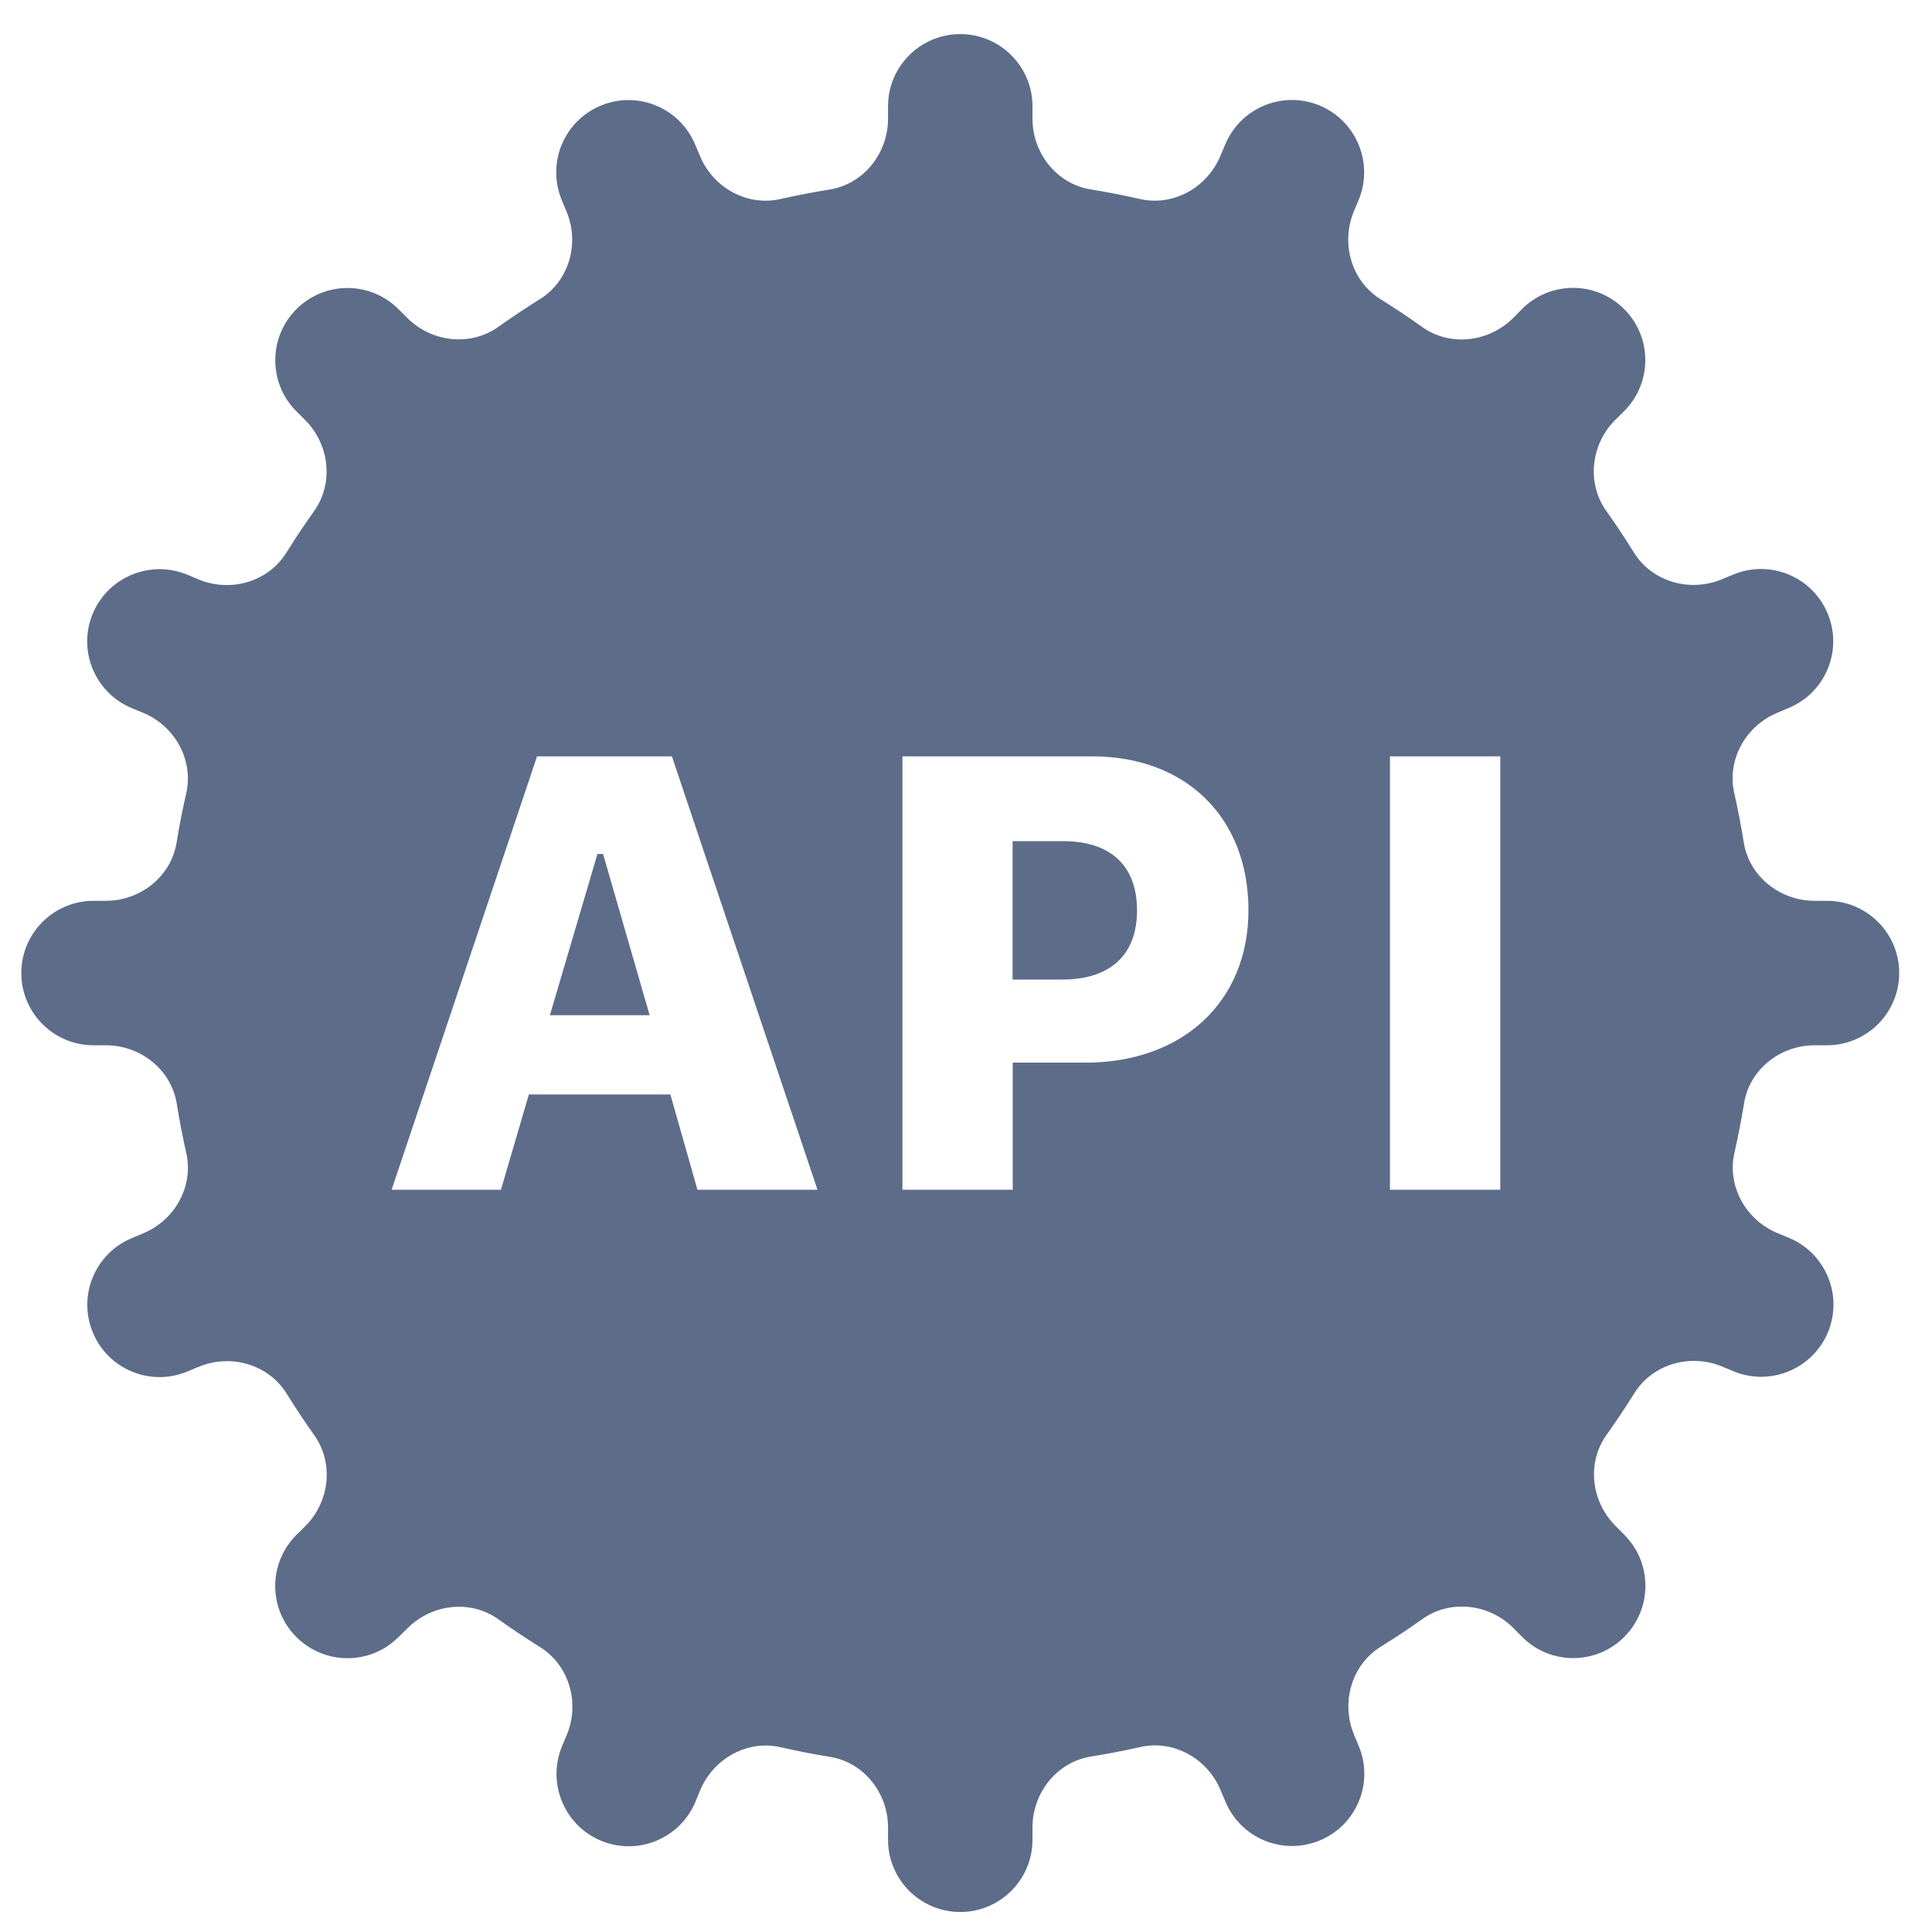 <svg xmlns="http://www.w3.org/2000/svg" xmlns:xlink="http://www.w3.org/1999/xlink" width="500" zoomAndPan="magnify" viewBox="0 0 375 375" height="500" preserveAspectRatio="xMidYMid meet" version="1.0"><defs><clipPath id="ef87966904"><path d="M 4.137 6.617 L 368.637 6.617 L 368.637 371.117 L 4.137 371.117 Z M 4.137 6.617 " clip-rule="nonzero"/></clipPath></defs><rect x="-37.5" width="450" fill="#ffffff" y="-37.5" height="450" fill-opacity="1"/><rect x="-37.5" width="450" fill="#ffffff" y="-37.5" height="450" fill-opacity="1"/><rect x="-37.5" width="450" fill="#ffffff" y="-37.5" height="450" fill-opacity="1"/><g clip-path="url(#ef87966904)"><path fill="#5d6c89" d="M 186.387 6.617 C 178.648 6.617 172.367 12.898 172.367 20.637 L 172.367 23.047 C 172.367 29.746 167.648 35.727 161.031 36.793 C 157.82 37.312 154.641 37.91 151.504 38.625 C 144.996 40.113 138.418 36.43 135.867 30.273 L 134.938 28.086 C 131.977 20.934 123.781 17.527 116.617 20.5 C 109.469 23.457 106.062 31.652 109.035 38.816 L 109.965 41.062 C 112.543 47.23 110.48 54.535 104.789 58.066 C 102.043 59.777 99.359 61.57 96.738 63.434 C 91.301 67.316 83.777 66.434 79.051 61.707 L 77.355 60.012 C 71.871 54.531 62.996 54.531 57.531 60.012 C 52.062 65.492 52.062 74.367 57.531 79.836 L 59.227 81.531 C 63.953 86.258 64.836 93.77 60.953 99.223 C 59.086 101.844 57.297 104.523 55.586 107.27 C 52.051 112.965 44.738 115.039 38.555 112.473 L 36.336 111.543 C 29.188 108.586 20.965 111.977 17.992 119.129 C 15.031 126.277 18.426 134.473 25.574 137.445 L 27.766 138.348 C 33.922 140.902 37.629 147.48 36.145 153.984 C 35.43 157.125 34.801 160.301 34.281 163.512 C 33.23 170.117 27.266 174.848 20.566 174.848 L 18.156 174.848 C 10.418 174.848 4.137 181.129 4.137 188.867 C 4.137 196.605 10.418 202.887 18.156 202.887 L 20.566 202.887 C 27.266 202.887 33.246 207.605 34.309 214.223 C 34.828 217.434 35.43 220.609 36.145 223.75 C 37.629 230.258 33.949 236.836 27.793 239.387 L 25.602 240.316 C 18.453 243.273 15.047 251.473 18.02 258.637 C 20.977 265.785 29.172 269.191 36.336 266.219 L 38.582 265.289 C 44.766 262.723 52.066 264.785 55.613 270.465 C 57.324 273.211 59.102 275.906 60.98 278.543 C 64.863 283.98 63.98 291.504 59.254 296.23 L 57.531 297.926 C 52.047 303.41 52.047 312.285 57.531 317.75 C 63.012 323.219 71.887 323.234 77.355 317.75 L 79.078 316.055 C 83.805 311.328 91.301 310.418 96.738 314.301 C 99.375 316.18 102.07 317.984 104.816 319.695 C 110.496 323.227 112.586 330.543 110.02 336.727 L 109.09 338.945 C 106.129 346.094 109.523 354.316 116.672 357.289 C 123.824 360.25 132.02 356.855 134.992 349.707 L 135.895 347.516 C 138.445 341.359 145.023 337.648 151.531 339.137 C 154.672 339.852 157.848 340.48 161.059 341 C 167.633 342.023 172.367 347.988 172.367 354.688 L 172.367 357.098 C 172.367 364.836 178.648 371.117 186.387 371.117 C 194.125 371.117 200.406 364.836 200.406 357.098 L 200.406 354.688 C 200.406 347.988 205.125 342.008 211.742 340.945 C 214.953 340.426 218.129 339.824 221.27 339.109 C 227.773 337.621 234.352 341.305 236.906 347.461 L 237.836 349.652 C 240.793 356.801 248.988 360.207 256.152 357.234 C 263.305 354.277 266.711 346.082 263.738 338.918 L 262.809 336.672 C 260.242 330.488 262.305 323.188 267.98 319.641 C 270.73 317.93 273.426 316.152 276.059 314.273 C 281.5 310.391 289.023 311.273 293.75 316 L 295.445 317.723 C 300.926 323.207 309.801 323.207 315.27 317.723 C 320.738 312.242 320.75 303.367 315.27 297.898 L 313.57 296.176 C 308.848 291.449 307.938 283.953 311.82 278.516 C 313.699 275.879 315.504 273.184 317.215 270.438 C 320.746 264.758 328.062 262.668 334.246 265.234 L 336.465 266.164 C 343.613 269.125 351.836 265.73 354.809 258.582 C 357.766 251.43 354.375 243.234 347.223 240.262 L 345.035 239.359 C 338.879 236.809 335.168 230.23 336.656 223.723 C 337.371 220.582 337.996 217.406 338.516 214.195 C 339.539 207.621 345.508 202.887 352.207 202.887 L 354.617 202.887 C 362.355 202.887 368.637 196.605 368.637 188.867 C 368.637 181.129 362.355 174.848 354.617 174.848 L 352.207 174.848 C 345.508 174.848 339.527 170.129 338.461 163.512 C 337.941 160.301 337.344 157.125 336.629 153.984 C 335.141 147.48 338.824 140.902 344.98 138.348 L 347.168 137.418 C 354.32 134.461 357.727 126.266 354.754 119.102 C 351.797 111.949 343.598 108.543 336.438 111.516 L 334.191 112.445 C 328.008 115.012 320.707 112.949 317.16 107.27 C 315.449 104.523 313.672 101.828 311.793 99.195 C 307.91 93.754 308.793 86.23 313.516 81.504 L 315.242 79.809 C 320.723 74.328 320.723 65.453 315.242 59.984 C 309.762 54.504 300.887 54.504 295.418 59.984 L 293.723 61.707 C 288.996 66.434 281.473 67.344 276.031 63.461 C 273.398 61.582 270.703 59.777 267.953 58.066 C 262.277 54.535 260.215 47.219 262.781 41.035 L 263.711 38.816 C 266.668 31.668 263.277 23.445 256.125 20.473 C 248.977 17.516 240.781 20.906 237.809 28.059 L 236.879 30.246 C 234.324 36.402 227.746 40.113 221.242 38.625 C 218.102 37.91 214.926 37.281 211.715 36.766 C 205.125 35.715 200.406 29.746 200.406 23.047 L 200.406 20.637 C 200.406 12.898 194.125 6.617 186.387 6.617 Z M 104.242 146.809 L 130.418 146.809 L 158.676 230.926 L 135.375 230.926 L 130.117 212.441 L 102.652 212.441 L 97.234 230.926 L 76.012 230.926 Z M 175.16 146.809 L 212.016 146.809 C 230.086 146.809 242.324 158.586 242.324 176.656 C 242.324 194.543 229.43 206.254 210.727 206.254 L 196.57 206.254 L 196.57 230.926 L 175.16 230.926 Z M 269.789 146.809 L 291.203 146.809 L 291.203 230.926 L 269.789 230.926 Z M 196.543 163.266 L 196.543 190.129 L 206.238 190.129 C 215.336 190.129 220.695 185.473 220.695 176.738 C 220.707 167.863 215.391 163.266 206.348 163.266 Z M 115.961 165.758 L 106.734 197.055 L 126.094 197.055 L 117.055 165.758 Z M 115.961 165.758 " fill-opacity="1" fill-rule="nonzero"/></g></svg>